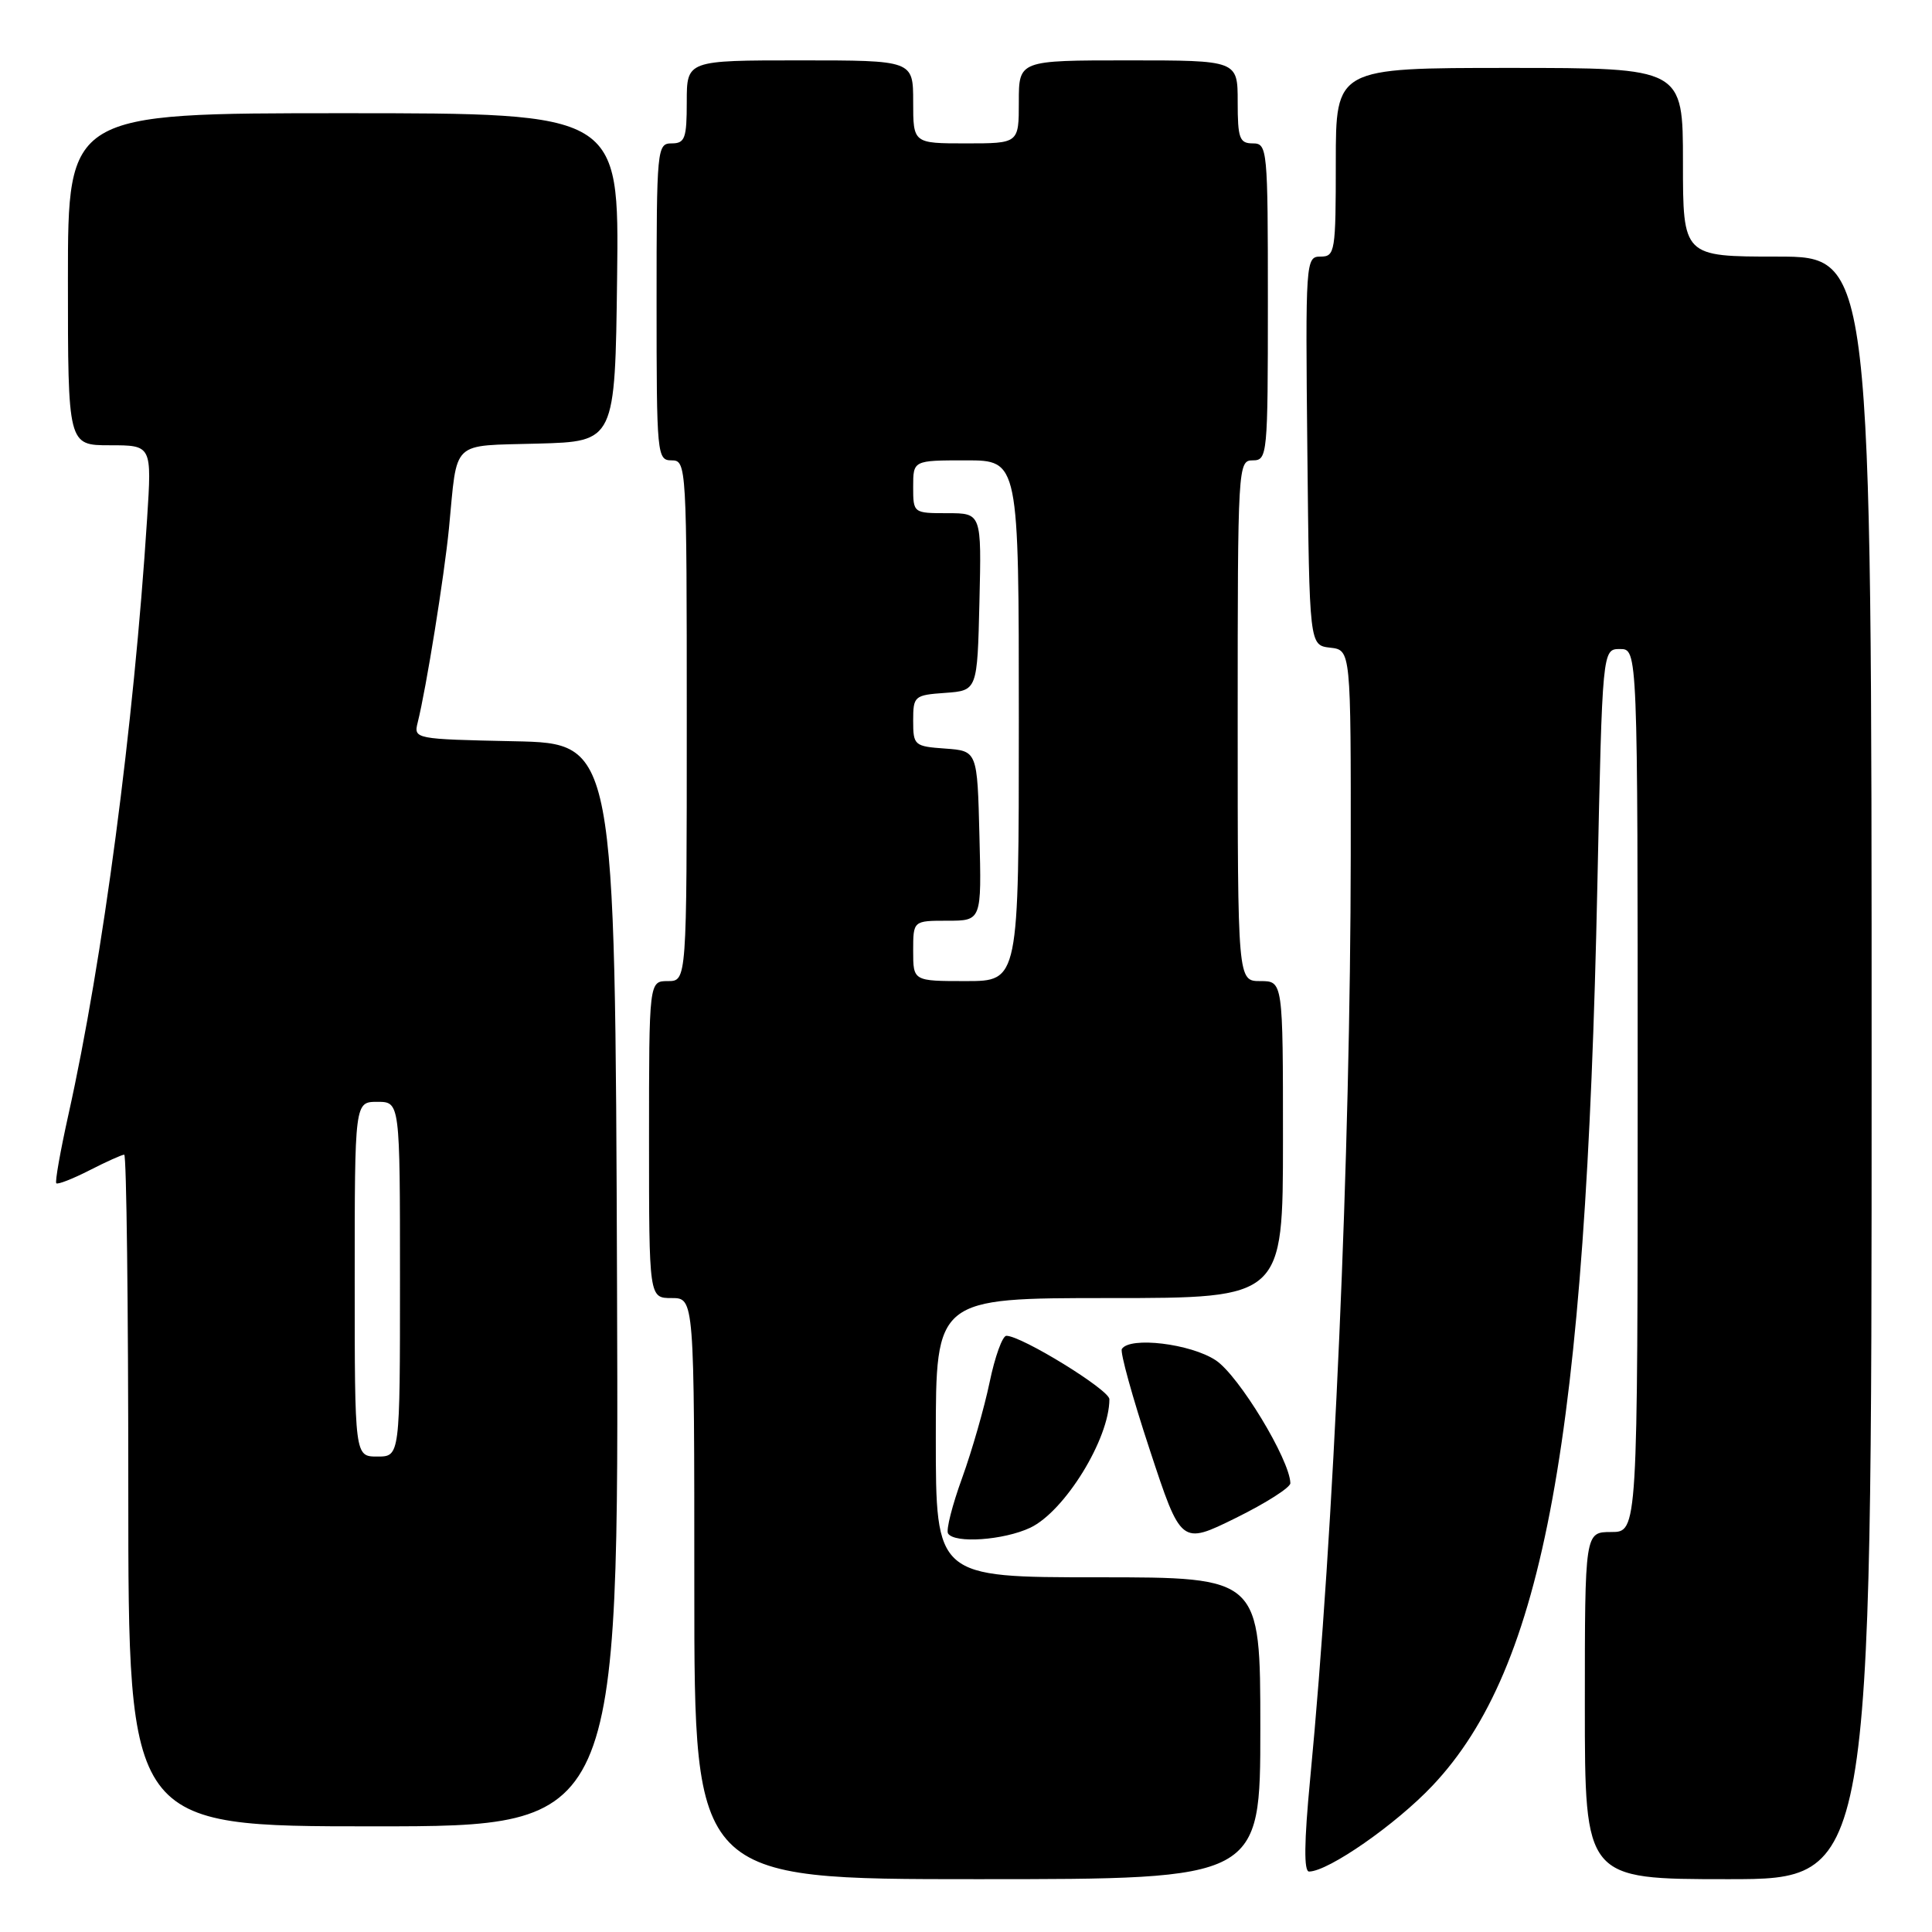 <?xml version="1.0" encoding="UTF-8" standalone="no"?>
<!DOCTYPE svg PUBLIC "-//W3C//DTD SVG 1.1//EN" "http://www.w3.org/Graphics/SVG/1.1/DTD/svg11.dtd" >
<svg xmlns="http://www.w3.org/2000/svg" xmlns:xlink="http://www.w3.org/1999/xlink" version="1.1" viewBox="0 0 256 256">
 <g >
 <path fill="currentColor"
d=" M 167.00 229.00 C 167.00 209.00 167.00 209.00 145.50 209.00 C 124.00 209.00 124.00 209.00 124.00 190.50 C 124.00 172.00 124.00 172.00 147.00 172.00 C 170.00 172.00 170.00 172.00 170.00 151.00 C 170.00 130.00 170.00 130.00 167.00 130.00 C 164.00 130.00 164.00 130.00 164.00 95.50 C 164.00 61.67 164.04 61.00 166.00 61.00 C 167.94 61.00 168.00 60.33 168.00 40.00 C 168.00 19.67 167.94 19.00 166.00 19.00 C 164.24 19.00 164.00 18.33 164.00 13.50 C 164.00 8.00 164.00 8.00 149.50 8.00 C 135.00 8.00 135.00 8.00 135.00 13.50 C 135.00 19.00 135.00 19.00 128.00 19.00 C 121.00 19.00 121.00 19.00 121.00 13.50 C 121.00 8.00 121.00 8.00 106.00 8.00 C 91.00 8.00 91.00 8.00 91.00 13.50 C 91.00 18.33 90.76 19.00 89.00 19.00 C 87.06 19.00 87.00 19.67 87.00 40.00 C 87.00 60.33 87.06 61.00 89.00 61.00 C 90.96 61.00 91.00 61.67 91.00 95.50 C 91.00 130.00 91.00 130.00 88.50 130.00 C 86.00 130.00 86.00 130.00 86.00 151.00 C 86.00 172.00 86.00 172.00 89.00 172.00 C 92.00 172.00 92.00 172.00 92.00 210.50 C 92.00 249.00 92.00 249.00 129.50 249.00 C 167.00 249.00 167.00 249.00 167.00 229.00 Z  M 248.00 141.50 C 248.00 34.00 248.00 34.00 235.50 34.00 C 223.00 34.00 223.00 34.00 223.00 21.50 C 223.00 9.00 223.00 9.00 200.00 9.00 C 177.00 9.00 177.00 9.00 177.00 21.50 C 177.00 33.37 176.90 34.00 174.98 34.00 C 173.01 34.00 172.97 34.51 173.23 59.75 C 173.50 85.50 173.50 85.50 176.25 85.82 C 179.00 86.13 179.00 86.13 178.98 113.32 C 178.94 153.20 176.76 202.84 173.60 235.75 C 172.80 244.11 172.76 248.00 173.46 247.99 C 176.02 247.97 184.97 241.74 189.82 236.60 C 204.58 220.98 210.13 190.64 211.66 117.25 C 212.32 86.00 212.32 86.00 214.66 86.00 C 217.00 86.00 217.00 86.00 217.00 144.50 C 217.00 203.00 217.00 203.00 213.50 203.00 C 210.00 203.00 210.00 203.00 210.00 226.00 C 210.00 249.00 210.00 249.00 229.00 249.00 C 248.00 249.00 248.00 249.00 248.00 141.50 Z  M 81.76 170.25 C 81.50 98.50 81.50 98.50 68.15 98.22 C 54.92 97.94 54.80 97.92 55.35 95.72 C 56.48 91.21 58.87 76.31 59.49 70.00 C 60.64 58.13 59.61 59.11 71.26 58.78 C 81.50 58.50 81.50 58.50 81.77 36.75 C 82.04 15.00 82.04 15.00 45.52 15.00 C 9.00 15.00 9.00 15.00 9.00 37.00 C 9.00 59.00 9.00 59.00 14.56 59.00 C 20.12 59.00 20.12 59.00 19.49 68.75 C 17.74 96.10 13.62 127.26 9.07 147.68 C 8.00 152.50 7.27 156.61 7.46 156.79 C 7.65 156.98 9.63 156.21 11.86 155.07 C 14.09 153.93 16.16 153.00 16.46 153.00 C 16.76 153.00 17.00 173.02 17.00 197.50 C 17.00 242.00 17.00 242.00 49.51 242.00 C 82.01 242.00 82.01 242.00 81.76 170.25 Z  M 170.98 196.53 C 170.90 193.40 164.15 182.27 161.10 180.25 C 157.77 178.04 149.69 177.07 148.65 178.75 C 148.40 179.16 150.06 185.17 152.35 192.11 C 156.50 204.71 156.50 204.71 163.75 201.14 C 167.74 199.17 170.99 197.10 170.98 196.53 Z  M 136.52 202.43 C 141.09 200.25 147.00 190.66 147.00 185.40 C 147.00 184.16 135.36 177.00 133.35 177.00 C 132.83 177.00 131.83 179.77 131.13 183.15 C 130.43 186.52 128.79 192.23 127.49 195.83 C 126.18 199.43 125.34 202.74 125.62 203.19 C 126.46 204.55 133.00 204.09 136.52 202.43 Z  M 121.00 126.00 C 121.00 122.00 121.00 122.00 125.53 122.00 C 130.07 122.00 130.07 122.00 129.78 110.75 C 129.50 99.50 129.50 99.50 125.25 99.19 C 121.15 98.90 121.00 98.77 121.00 95.50 C 121.00 92.23 121.15 92.10 125.25 91.81 C 129.50 91.50 129.50 91.50 129.78 79.75 C 130.06 68.00 130.06 68.00 125.53 68.00 C 121.02 68.00 121.00 67.99 121.00 64.50 C 121.00 61.00 121.00 61.00 128.00 61.00 C 135.00 61.00 135.00 61.00 135.00 95.50 C 135.00 130.00 135.00 130.00 128.00 130.00 C 121.00 130.00 121.00 130.00 121.00 126.00 Z  M 47.00 169.50 C 47.00 146.00 47.00 146.00 50.00 146.00 C 53.00 146.00 53.00 146.00 53.00 169.50 C 53.00 193.00 53.00 193.00 50.00 193.00 C 47.00 193.00 47.00 193.00 47.00 169.50 Z "/>
</g>
</svg>